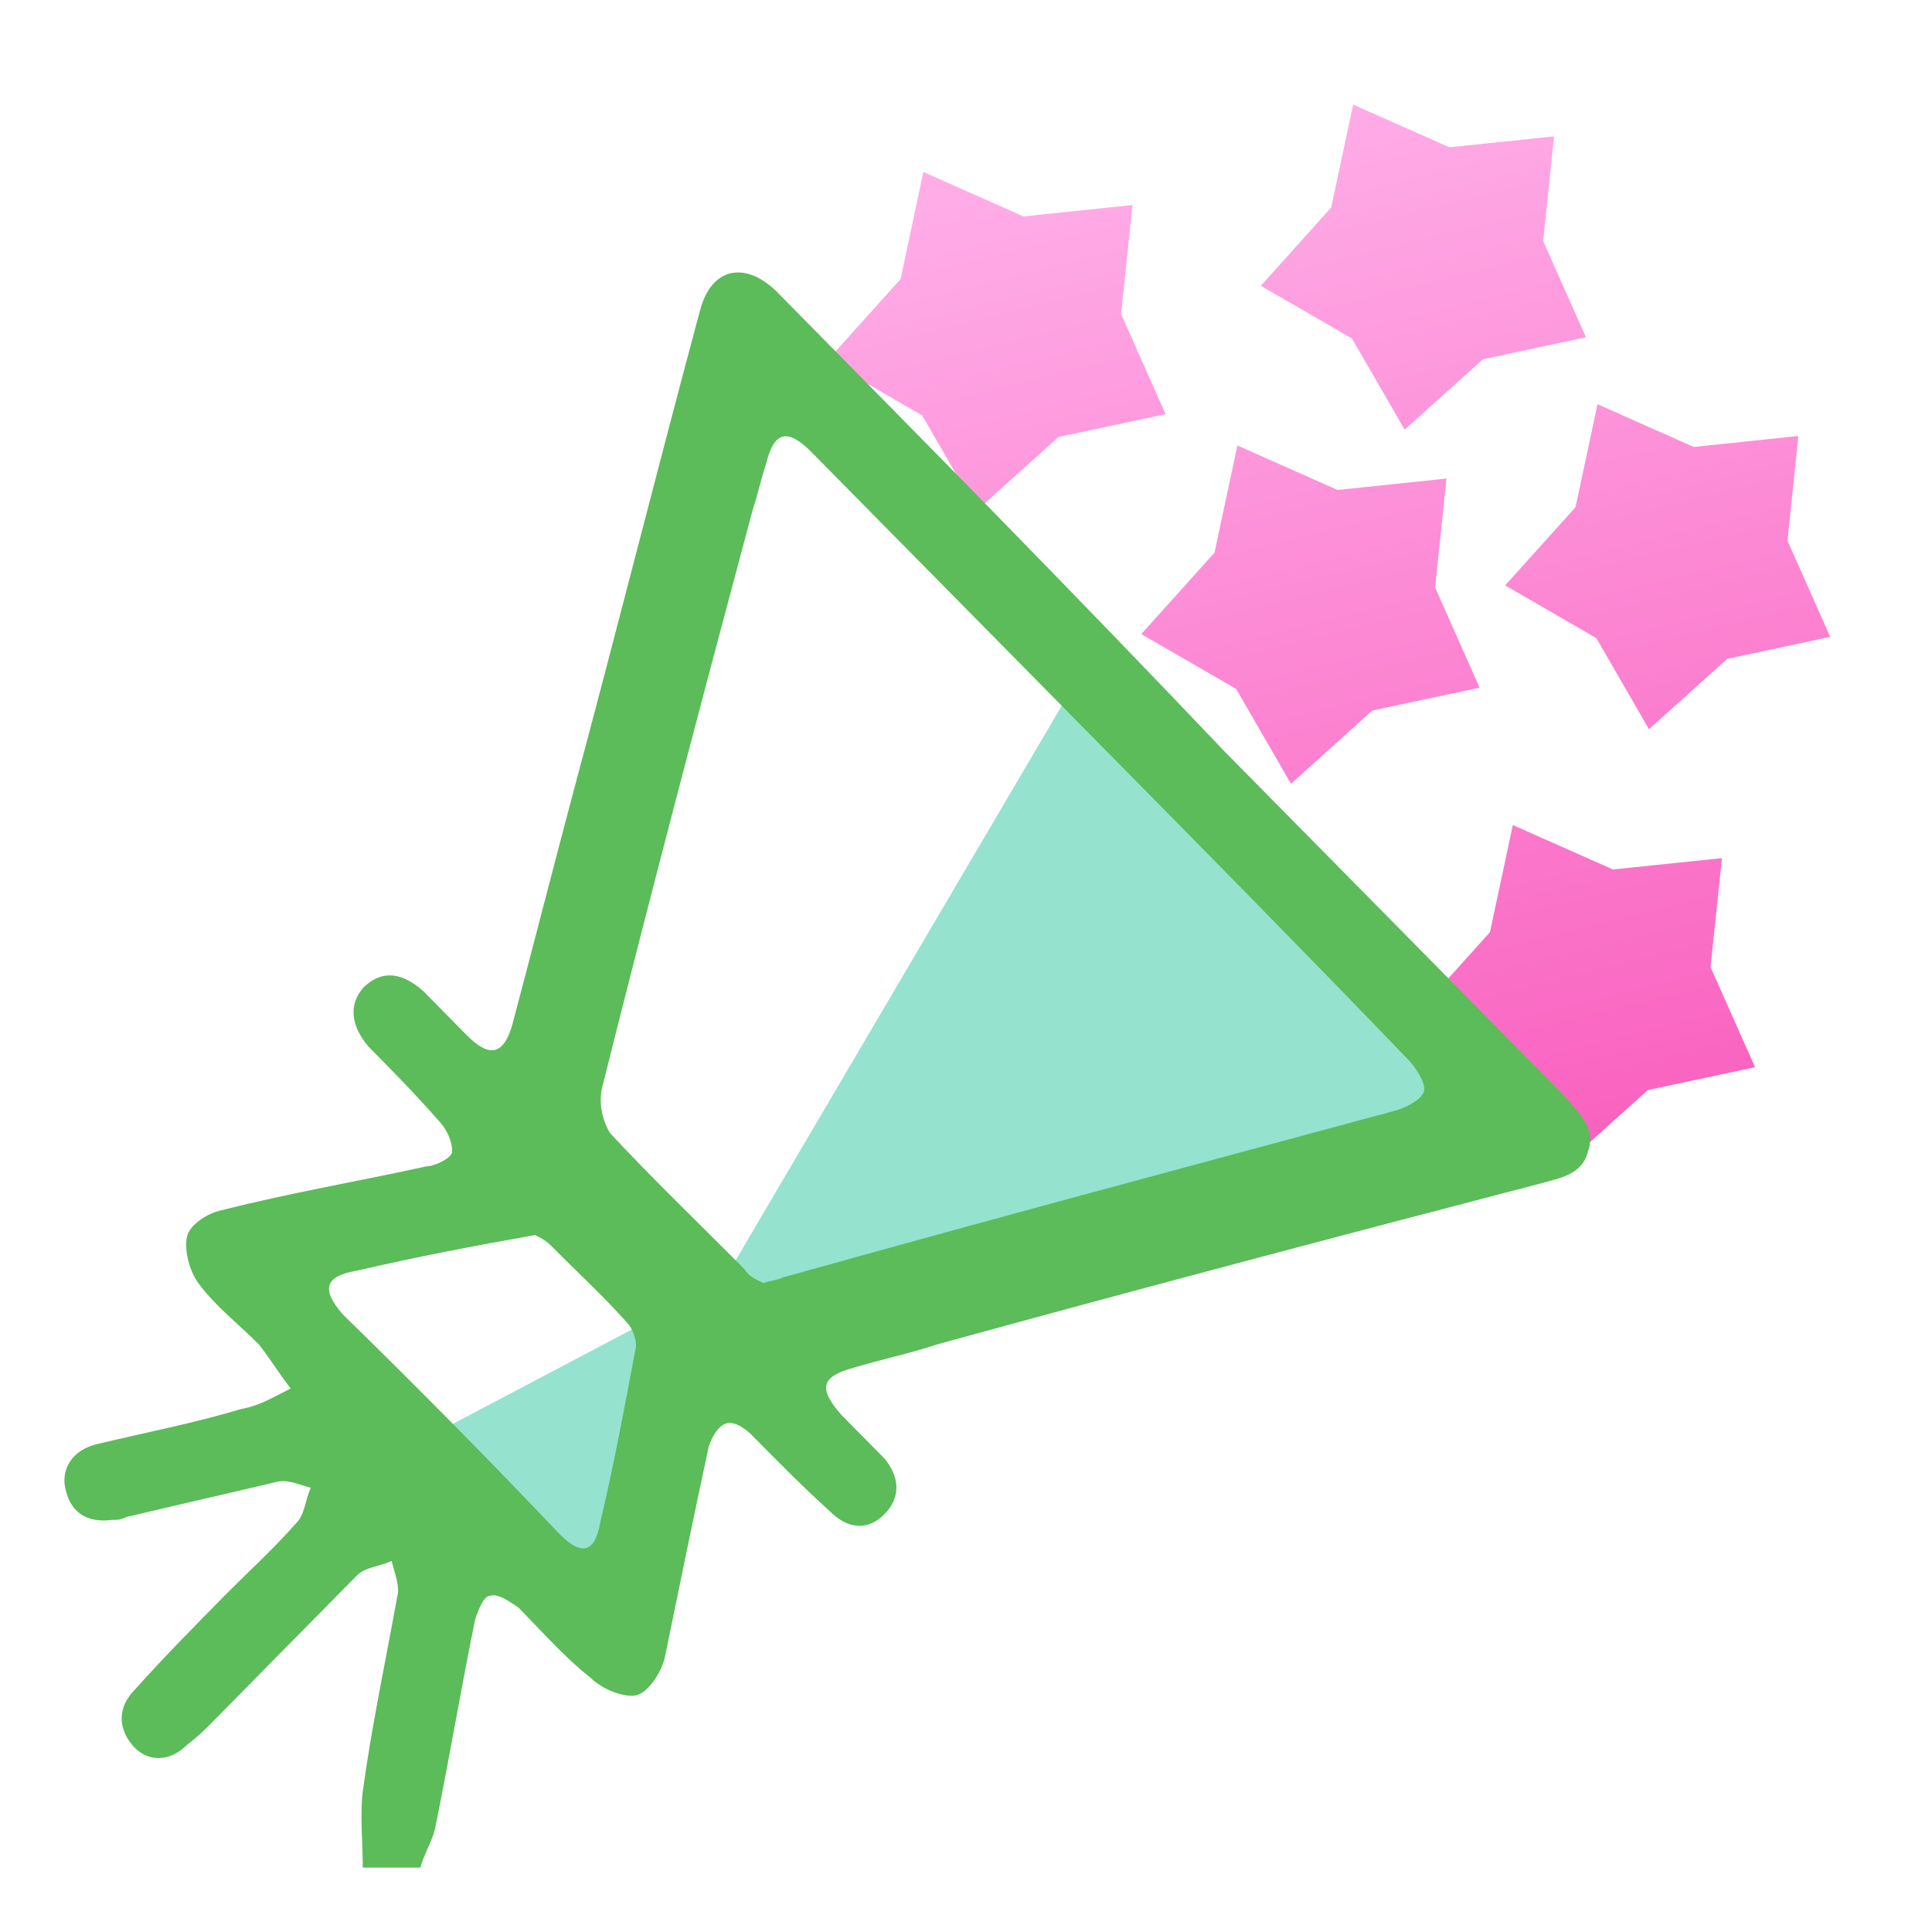 <?xml version="1.0" encoding="UTF-8"?>
<svg width="30px" height="30px" viewBox="0 0 30 30" version="1.1" xmlns="http://www.w3.org/2000/svg" xmlns:xlink="http://www.w3.org/1999/xlink">
    <!-- Generator: Sketch 60 (88103) - https://sketch.com -->
    <title>鲜花备份</title>
    <desc>Created with Sketch.</desc>
    <defs>
        <linearGradient x1="50%" y1="0%" x2="73.751%" y2="100%" id="linearGradient-1">
            <stop stop-color="#FFACE7" offset="0%"></stop>
            <stop stop-color="#F961BF" offset="100%"></stop>
            <stop stop-color="#F961BF" offset="100%"></stop>
        </linearGradient>
    </defs>
    <g id="页面-1" stroke="none" stroke-width="1" fill="none" fill-rule="evenodd">
        <g id="商城备份" transform="translate(-304, -245)">
            <g id="编组-7" transform="translate(15, 227)">
                <g id="鲜花备份" transform="translate(289, 18)">
                    <path d="M23.491,12.811 L25.046,13.501 L26.738,13.325 L26.561,15.017 L27.252,16.571 L25.588,16.926 L24.323,18.064 L23.472,16.591 L21.999,15.739 L23.136,14.474 L23.491,12.811 Z M19.214,6.917 L20.769,7.608 L22.461,7.431 L22.284,9.123 L22.975,10.678 L21.311,11.032 L20.046,12.17 L19.195,10.697 L17.722,9.846 L18.859,8.581 L19.214,6.917 Z M24.806,6.276 L26.3,6.94 L27.925,6.77 L27.756,8.396 L28.419,9.889 L26.821,10.23 L25.605,11.323 L24.787,9.908 L23.372,9.09 L24.465,7.875 L24.806,6.276 Z M14.338,2.67 L15.893,3.361 L17.585,3.184 L17.408,4.876 L18.099,6.431 L16.436,6.785 L15.171,7.923 L14.319,6.45 L12.846,5.599 L13.984,4.334 L14.338,2.67 Z M21.012,1.624 L22.506,2.287 L24.131,2.118 L23.962,3.743 L24.626,5.237 L23.027,5.578 L21.812,6.671 L20.993,5.256 L19.578,4.438 L20.671,3.222 L21.012,1.624 Z" id="形状" fill="url(#linearGradient-1)"></path>
                    <polygon id="路径-2" fill="#95E2CF" points="16.715 10.57 11.231 19.896 6.165 22.567 10.031 25.558 10.546 20.931 24.07 17.536"></polygon>
                    <path d="M6.752,28.41 C6.976,27.321 7.155,26.233 7.379,25.144 C7.423,25.008 7.513,24.781 7.602,24.781 C7.737,24.736 7.916,24.872 8.05,24.962 C8.408,25.325 8.766,25.734 9.169,26.051 C9.348,26.233 9.706,26.369 9.885,26.323 C10.064,26.278 10.288,25.96 10.333,25.688 C10.557,24.599 10.78,23.511 11.004,22.467 C11.049,22.331 11.139,22.15 11.273,22.104 C11.407,22.059 11.586,22.195 11.676,22.286 C12.079,22.694 12.481,23.102 12.884,23.465 C13.153,23.737 13.466,23.783 13.735,23.511 C14.003,23.238 13.958,22.921 13.735,22.649 L13.063,21.968 C12.705,21.56 12.75,21.378 13.242,21.242 C13.69,21.106 14.138,21.015 14.54,20.879 C17.674,20.017 20.762,19.201 23.895,18.384 C24.209,18.294 24.567,18.248 24.656,17.885 C24.791,17.522 24.522,17.295 24.298,17.023 L19.016,11.67 C16.689,9.22 14.361,6.861 12.079,4.547 C11.586,4.048 11.049,4.139 10.87,4.82 C10.199,7.315 9.572,9.81 8.901,12.305 C8.587,13.485 8.274,14.71 7.961,15.889 C7.826,16.388 7.602,16.433 7.244,16.071 L6.573,15.39 C6.215,15.072 5.902,15.072 5.633,15.345 C5.409,15.617 5.454,15.934 5.722,16.252 C6.081,16.615 6.439,16.978 6.797,17.386 C6.931,17.522 7.021,17.704 7.021,17.885 C7.021,17.976 6.752,18.112 6.618,18.112 C5.588,18.339 4.514,18.52 3.44,18.793 C3.216,18.838 2.947,19.019 2.903,19.201 C2.858,19.428 2.947,19.745 3.082,19.927 C3.35,20.29 3.708,20.562 4.022,20.879 C4.201,21.106 4.335,21.333 4.514,21.56 C4.245,21.696 4.022,21.832 3.753,21.877 C2.992,22.104 2.276,22.24 1.515,22.422 C1.112,22.513 0.933,22.83 1.023,23.148 C1.112,23.511 1.381,23.647 1.739,23.601 C1.828,23.601 1.873,23.601 1.963,23.556 C2.724,23.375 3.529,23.193 4.29,23.012 C4.469,22.966 4.648,23.057 4.827,23.102 C4.738,23.284 4.738,23.511 4.603,23.647 C4.245,24.055 3.843,24.418 3.484,24.781 C3.037,25.235 2.544,25.734 2.097,26.233 C1.828,26.505 1.828,26.822 2.052,27.095 C2.276,27.367 2.634,27.367 2.903,27.095 C3.082,26.958 3.171,26.868 3.261,26.777 L5.543,24.463 C5.678,24.327 5.902,24.327 6.081,24.237 C6.125,24.418 6.215,24.645 6.17,24.781 C5.991,25.779 5.767,26.822 5.633,27.82 C5.588,28.183 5.633,28.592 5.633,29 L6.528,29 C6.573,28.819 6.707,28.592 6.752,28.41 L6.752,28.41 Z M9.344,16.912 C10.097,13.9 10.892,10.888 11.687,7.919 C11.771,7.665 11.813,7.452 11.897,7.198 C12.022,6.689 12.232,6.646 12.608,7.028 L17.003,11.482 C18.635,13.136 20.267,14.791 21.858,16.445 C21.983,16.572 22.151,16.827 22.109,16.954 C22.067,17.081 21.816,17.209 21.648,17.251 C18.509,18.099 15.329,18.948 12.148,19.839 C12.064,19.881 11.98,19.881 11.855,19.923 C11.771,19.881 11.646,19.839 11.562,19.711 C10.85,18.99 10.139,18.312 9.469,17.59 C9.344,17.378 9.302,17.124 9.344,16.912 L9.344,16.912 Z M5.326,20.413 C4.99,20.03 5.032,19.817 5.537,19.732 C6.461,19.519 7.344,19.348 8.31,19.178 C8.394,19.22 8.478,19.263 8.562,19.348 C8.94,19.732 9.361,20.115 9.739,20.541 C9.823,20.626 9.907,20.839 9.865,20.967 C9.697,21.861 9.529,22.756 9.319,23.65 C9.235,24.119 9.025,24.161 8.688,23.82 C7.596,22.67 6.461,21.52 5.326,20.413 L5.326,20.413 Z" id="形状" fill="#5BBC59" fill-rule="nonzero"></path>
                </g>
            </g>
        </g>
    </g>
</svg>